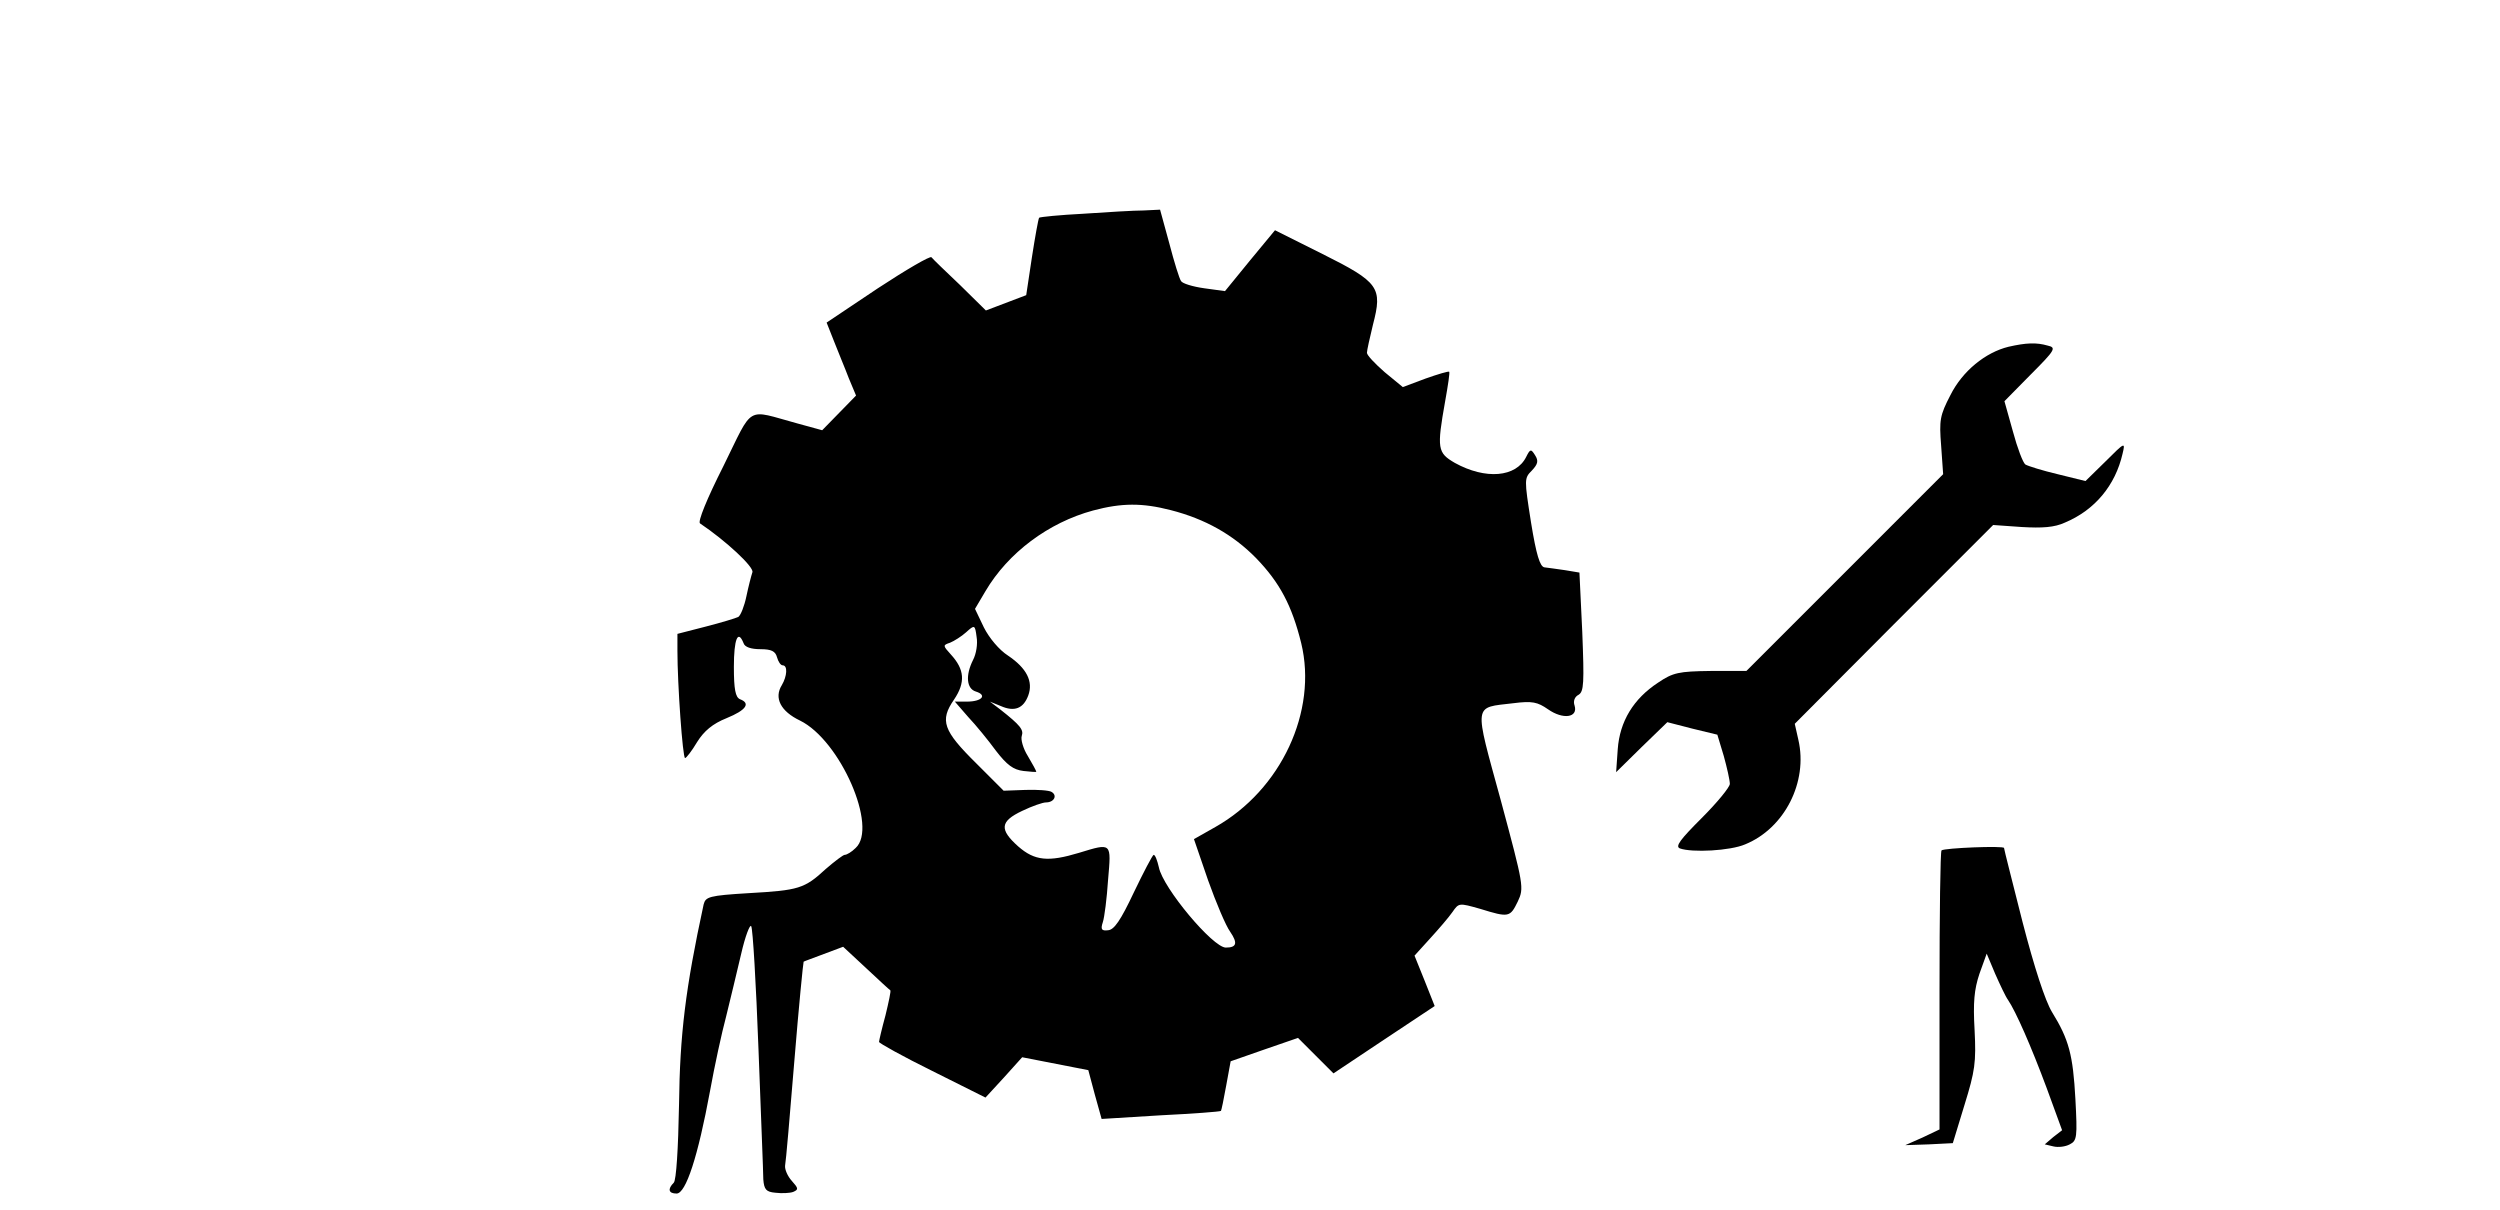 <?xml version="1.0" standalone="no"?>
<!DOCTYPE svg PUBLIC "-//W3C//DTD SVG 20010904//EN"
 "http://www.w3.org/TR/2001/REC-SVG-20010904/DTD/svg10.dtd">
<svg version="1.0" xmlns="http://www.w3.org/2000/svg"
 width="620pt" height="300pt" viewBox="0 0 620 300"
 preserveAspectRatio="xMidYMid meet">
<g transform="translate(0,300) scale(0.1,-0.1)"
fill="#000000" stroke="none">
<path d="M2688 2470 c-59 -3 -109 -8 -111 -10 -2 -3 -10 -47 -18 -99 l-14 -93
-50 -19 -50 -19 -64 63 c-36 34 -68 65 -71 69 -3 4 -63 -31 -133 -77 l-127
-85 19 -48 c10 -26 27 -66 36 -90 l18 -43 -42 -43 -42 -43 -62 17 c-129 35
-107 48 -183 -106 -41 -81 -64 -138 -58 -142 64 -43 134 -108 130 -121 -3 -9
-10 -36 -15 -60 -5 -24 -14 -47 -20 -51 -6 -3 -42 -14 -81 -24 l-70 -18 0 -42
c0 -83 13 -266 19 -266 3 0 17 18 30 40 17 27 38 45 73 59 49 20 60 37 33 47
-11 5 -15 24 -15 80 0 69 10 94 24 59 3 -10 19 -15 42 -15 27 0 37 -5 41 -20
3 -11 9 -20 14 -20 13 0 11 -27 -2 -49 -20 -32 -3 -65 45 -88 100 -49 194
-265 138 -316 -10 -10 -22 -17 -27 -17 -4 0 -25 -16 -47 -35 -53 -49 -67 -53
-191 -60 -99 -6 -107 -9 -112 -28 -45 -208 -59 -323 -61 -496 -2 -112 -7 -188
-13 -194 -16 -16 -13 -27 7 -27 23 0 53 92 83 255 11 61 29 144 40 185 10 41
27 111 37 154 10 44 22 75 25 69 4 -6 12 -143 18 -304 6 -162 12 -307 12 -324
2 -25 7 -31 30 -33 16 -2 36 -1 44 2 14 6 13 9 -3 27 -11 12 -18 29 -17 38 2
9 12 126 23 260 11 135 22 245 23 246 1 1 24 9 50 19 l48 18 57 -53 c31 -29
58 -54 60 -55 2 -1 -4 -29 -12 -62 -9 -33 -16 -63 -16 -66 0 -3 59 -36 132
-72 l132 -66 46 50 45 50 82 -16 82 -16 16 -60 17 -61 146 9 c81 4 148 9 150
11 1 1 7 29 13 63 l11 60 83 29 84 29 44 -44 44 -44 126 84 125 83 -25 63 -25
62 39 43 c21 23 46 52 55 65 16 23 16 23 69 8 71 -22 74 -21 93 18 16 34 15
39 -42 251 -67 245 -69 229 31 241 47 6 60 3 86 -15 37 -26 75 -21 66 9 -4 11
0 22 10 27 13 8 14 29 9 156 l-7 147 -36 6 c-20 3 -43 6 -51 7 -11 2 -20 31
-33 111 -17 108 -17 110 2 129 15 16 17 24 8 38 -10 16 -12 16 -22 -4 -25 -51
-101 -57 -177 -15 -43 25 -45 35 -24 153 7 39 12 72 10 73 -1 2 -28 -6 -59
-17 l-56 -21 -45 37 c-24 21 -44 42 -44 48 0 6 7 37 15 70 24 92 15 105 -125
175 l-118 59 -62 -75 -62 -76 -51 7 c-29 4 -55 12 -58 18 -4 5 -17 47 -29 93
l-23 84 -41 -2 c-23 0 -89 -4 -148 -8z m215 -735 c86 -22 155 -61 212 -119 59
-61 89 -118 112 -211 41 -169 -50 -364 -213 -456 l-53 -30 35 -102 c20 -56 44
-113 55 -128 19 -28 16 -39 -11 -39 -32 0 -156 148 -166 199 -4 17 -9 31 -13
31 -3 -1 -25 -43 -49 -93 -33 -70 -49 -93 -64 -94 -16 -2 -19 2 -13 20 4 12
10 59 13 105 8 93 10 92 -72 67 -76 -23 -110 -20 -151 16 -47 42 -45 62 10 88
25 12 51 21 59 21 20 0 29 17 14 26 -6 4 -36 6 -65 5 l-54 -2 -68 68 c-82 81
-91 106 -55 158 29 43 26 75 -8 112 -20 22 -20 23 -2 29 10 4 29 16 40 26 21
19 22 19 26 -12 3 -17 -1 -42 -9 -57 -19 -38 -16 -71 7 -78 29 -9 15 -25 -22
-25 l-30 0 33 -38 c19 -20 50 -58 69 -84 27 -35 43 -47 68 -50 17 -2 32 -3 32
-2 0 2 -9 19 -21 39 -12 19 -18 42 -15 50 5 15 -3 26 -54 66 l-25 19 27 -11
c34 -15 56 -6 68 26 13 35 -4 68 -50 99 -22 14 -47 44 -60 70 l-22 46 26 44
c56 95 156 170 267 200 71 19 122 19 192 1z"/>
<path d="M4981 2140 c-57 -14 -114 -60 -144 -120 -26 -50 -28 -62 -23 -125 l5
-71 -244 -244 -244 -244 -89 0 c-79 -1 -93 -4 -130 -29 -61 -40 -95 -96 -100
-165 l-4 -57 63 62 64 62 62 -16 62 -15 16 -53 c8 -29 15 -60 15 -69 0 -8 -31
-46 -70 -85 -53 -53 -66 -70 -54 -75 30 -11 125 -6 162 10 98 40 156 155 132
259 l-9 40 246 247 246 246 71 -5 c51 -3 81 -1 107 11 74 31 125 92 143 171 7
29 6 29 -42 -19 l-50 -49 -69 17 c-38 9 -73 20 -80 24 -6 4 -20 41 -31 82
l-21 75 65 66 c62 62 64 67 42 72 -28 8 -53 7 -97 -3z"/>
<path d="M4815 891 c-3 -2 -5 -159 -5 -348 l0 -344 -42 -20 -43 -19 59 2 59 3
29 95 c26 84 29 105 25 185 -4 69 -1 101 12 140 l18 50 21 -50 c12 -27 26 -57
32 -65 19 -28 57 -114 96 -219 l38 -104 -22 -17 -21 -18 21 -5 c12 -3 30 -1
41 5 18 9 19 18 14 112 -6 110 -16 148 -58 216 -17 28 -44 111 -73 223 -25 99
-46 181 -46 184 0 6 -149 0 -155 -6z"/>
</g>
</svg>
